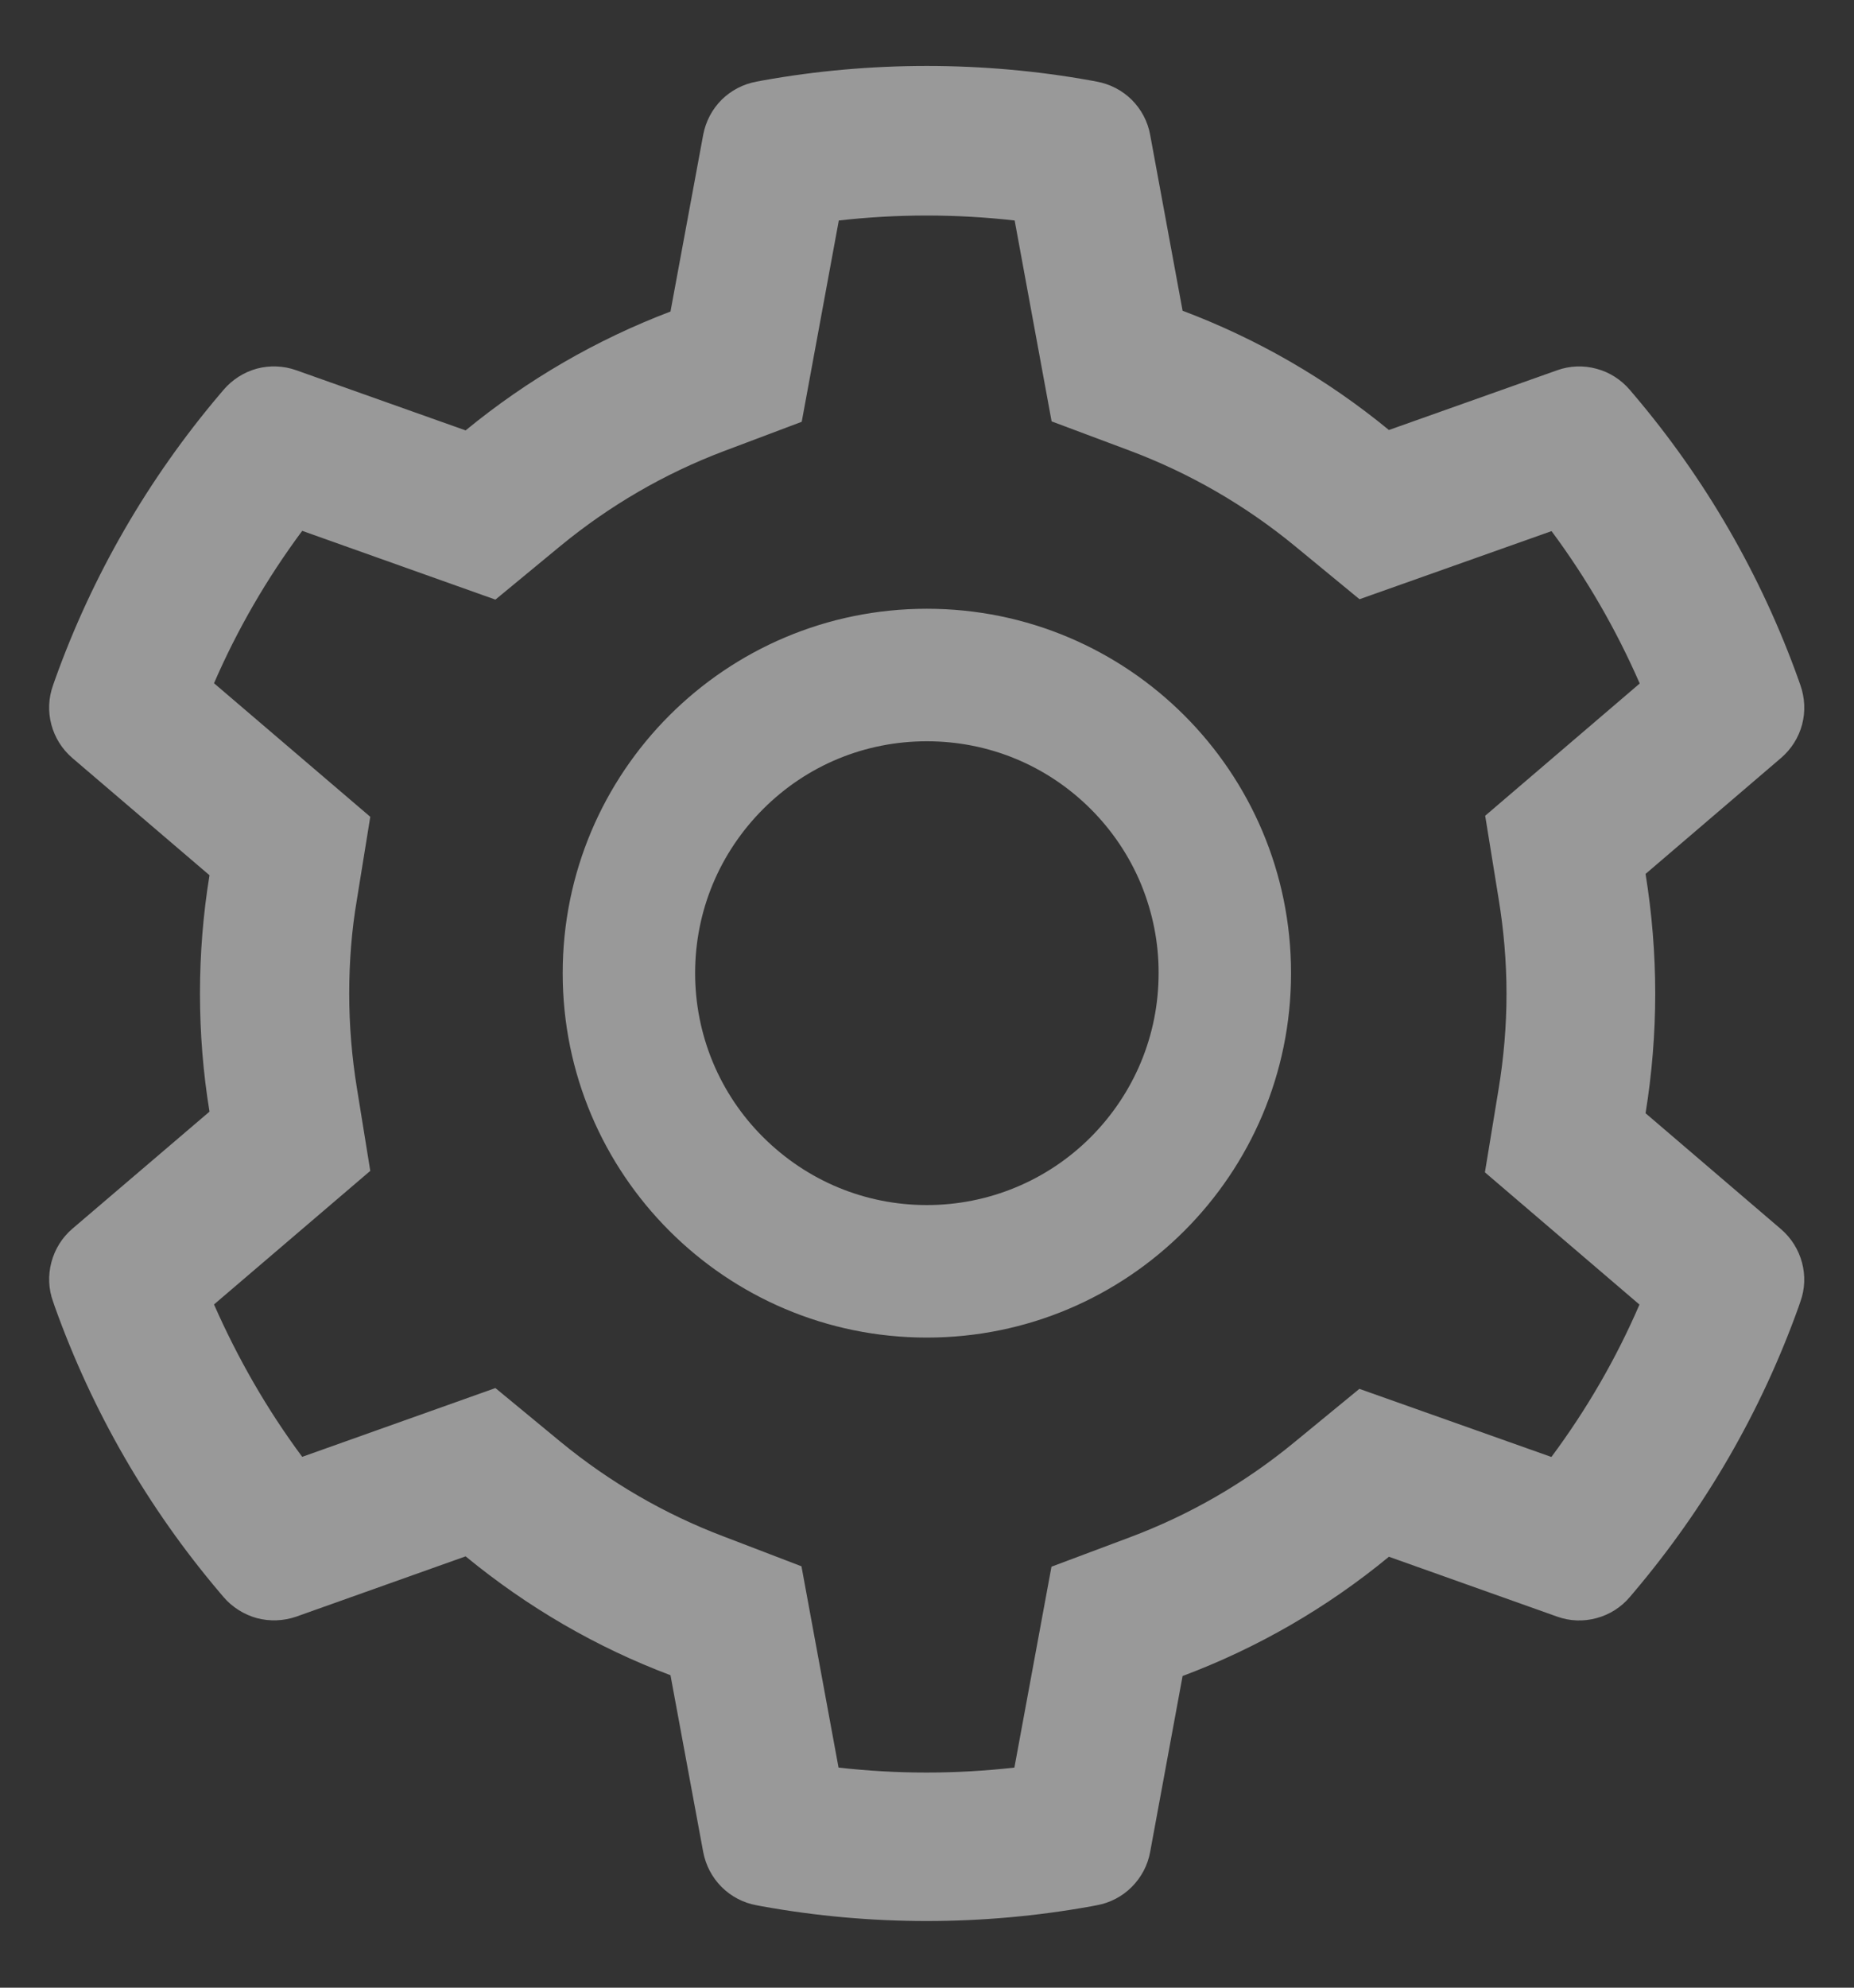 <svg width="14" height="15" viewBox="0 0 14 15" fill="none" xmlns="http://www.w3.org/2000/svg">
<rect x="0" y="0" width="14" height="15" fill="#333333" stroke="none"/>
<path d="M13.449 9.276L12.426 8.401C12.474 8.105 12.499 7.801 12.499 7.498C12.499 7.195 12.474 6.892 12.426 6.595L13.449 5.72C13.526 5.654 13.582 5.566 13.608 5.468C13.634 5.37 13.629 5.266 13.595 5.17L13.581 5.13C13.299 4.342 12.877 3.612 12.335 2.975L12.307 2.942C12.241 2.865 12.154 2.809 12.056 2.783C11.958 2.756 11.854 2.76 11.759 2.794L10.488 3.245C10.02 2.861 9.496 2.558 8.93 2.345L8.685 1.017C8.667 0.917 8.618 0.825 8.546 0.753C8.474 0.682 8.382 0.634 8.282 0.616L8.24 0.608C7.426 0.461 6.57 0.461 5.755 0.608L5.713 0.616C5.613 0.634 5.521 0.682 5.449 0.753C5.377 0.825 5.329 0.917 5.31 1.017L5.063 2.351C4.502 2.564 3.98 2.867 3.516 3.248L2.237 2.794C2.141 2.76 2.037 2.756 1.939 2.782C1.841 2.809 1.754 2.865 1.688 2.942L1.66 2.975C1.119 3.613 0.697 4.342 0.415 5.13L0.401 5.17C0.33 5.366 0.388 5.584 0.546 5.72L1.582 6.605C1.534 6.898 1.51 7.198 1.51 7.497C1.51 7.797 1.534 8.097 1.582 8.389L0.546 9.273C0.469 9.339 0.414 9.427 0.388 9.526C0.362 9.624 0.366 9.728 0.401 9.823L0.415 9.864C0.698 10.652 1.116 11.378 1.66 12.019L1.688 12.052C1.754 12.129 1.842 12.184 1.939 12.211C2.037 12.237 2.141 12.233 2.237 12.2L3.516 11.745C3.982 12.128 4.502 12.431 5.063 12.642L5.31 13.976C5.329 14.076 5.377 14.168 5.449 14.24C5.521 14.312 5.613 14.36 5.713 14.378L5.755 14.386C6.577 14.534 7.418 14.534 8.24 14.386L8.282 14.378C8.382 14.36 8.474 14.312 8.546 14.24C8.618 14.168 8.667 14.076 8.685 13.976L8.93 12.648C9.496 12.436 10.022 12.132 10.488 11.748L11.759 12.2C11.854 12.234 11.958 12.238 12.056 12.211C12.154 12.185 12.242 12.129 12.307 12.052L12.335 12.019C12.879 11.377 13.298 10.652 13.581 9.864L13.595 9.823C13.665 9.631 13.607 9.412 13.449 9.276ZM11.316 6.78C11.355 7.016 11.376 7.258 11.376 7.5C11.376 7.742 11.355 7.984 11.316 8.22L11.213 8.847L12.38 9.845C12.204 10.253 11.98 10.639 11.715 10.995L10.265 10.481L9.774 10.884C9.401 11.191 8.985 11.431 8.535 11.6L7.94 11.823L7.66 13.339C7.219 13.389 6.773 13.389 6.332 13.339L6.052 11.82L5.462 11.594C5.016 11.425 4.602 11.184 4.232 10.88L3.741 10.475L2.282 10.994C2.016 10.636 1.795 10.25 1.616 9.844L2.796 8.836L2.695 8.211C2.657 7.978 2.637 7.737 2.637 7.5C2.637 7.261 2.655 7.022 2.695 6.789L2.796 6.164L1.616 5.156C1.793 4.748 2.016 4.364 2.282 4.006L3.741 4.525L4.232 4.12C4.602 3.816 5.016 3.575 5.462 3.406L6.054 3.183L6.334 1.664C6.773 1.614 7.221 1.614 7.662 1.664L7.941 3.18L8.537 3.403C8.985 3.572 9.402 3.812 9.776 4.119L10.266 4.522L11.716 4.008C11.982 4.366 12.204 4.751 12.382 5.158L11.215 6.156L11.316 6.78ZM6.999 4.594C5.48 4.594 4.249 5.825 4.249 7.344C4.249 8.862 5.48 10.094 6.999 10.094C8.518 10.094 9.749 8.862 9.749 7.344C9.749 5.825 8.518 4.594 6.999 4.594ZM8.237 8.581C8.074 8.744 7.882 8.873 7.669 8.961C7.457 9.049 7.229 9.094 6.999 9.094C6.532 9.094 6.093 8.911 5.762 8.581C5.599 8.419 5.47 8.226 5.382 8.014C5.294 7.801 5.249 7.574 5.249 7.344C5.249 6.876 5.432 6.437 5.762 6.106C6.093 5.775 6.532 5.594 6.999 5.594C7.466 5.594 7.905 5.775 8.237 6.106C8.399 6.268 8.529 6.461 8.617 6.674C8.704 6.886 8.75 7.114 8.749 7.344C8.749 7.811 8.566 8.25 8.237 8.581Z" fill="white" fill-opacity="0.5"/>
</svg>
